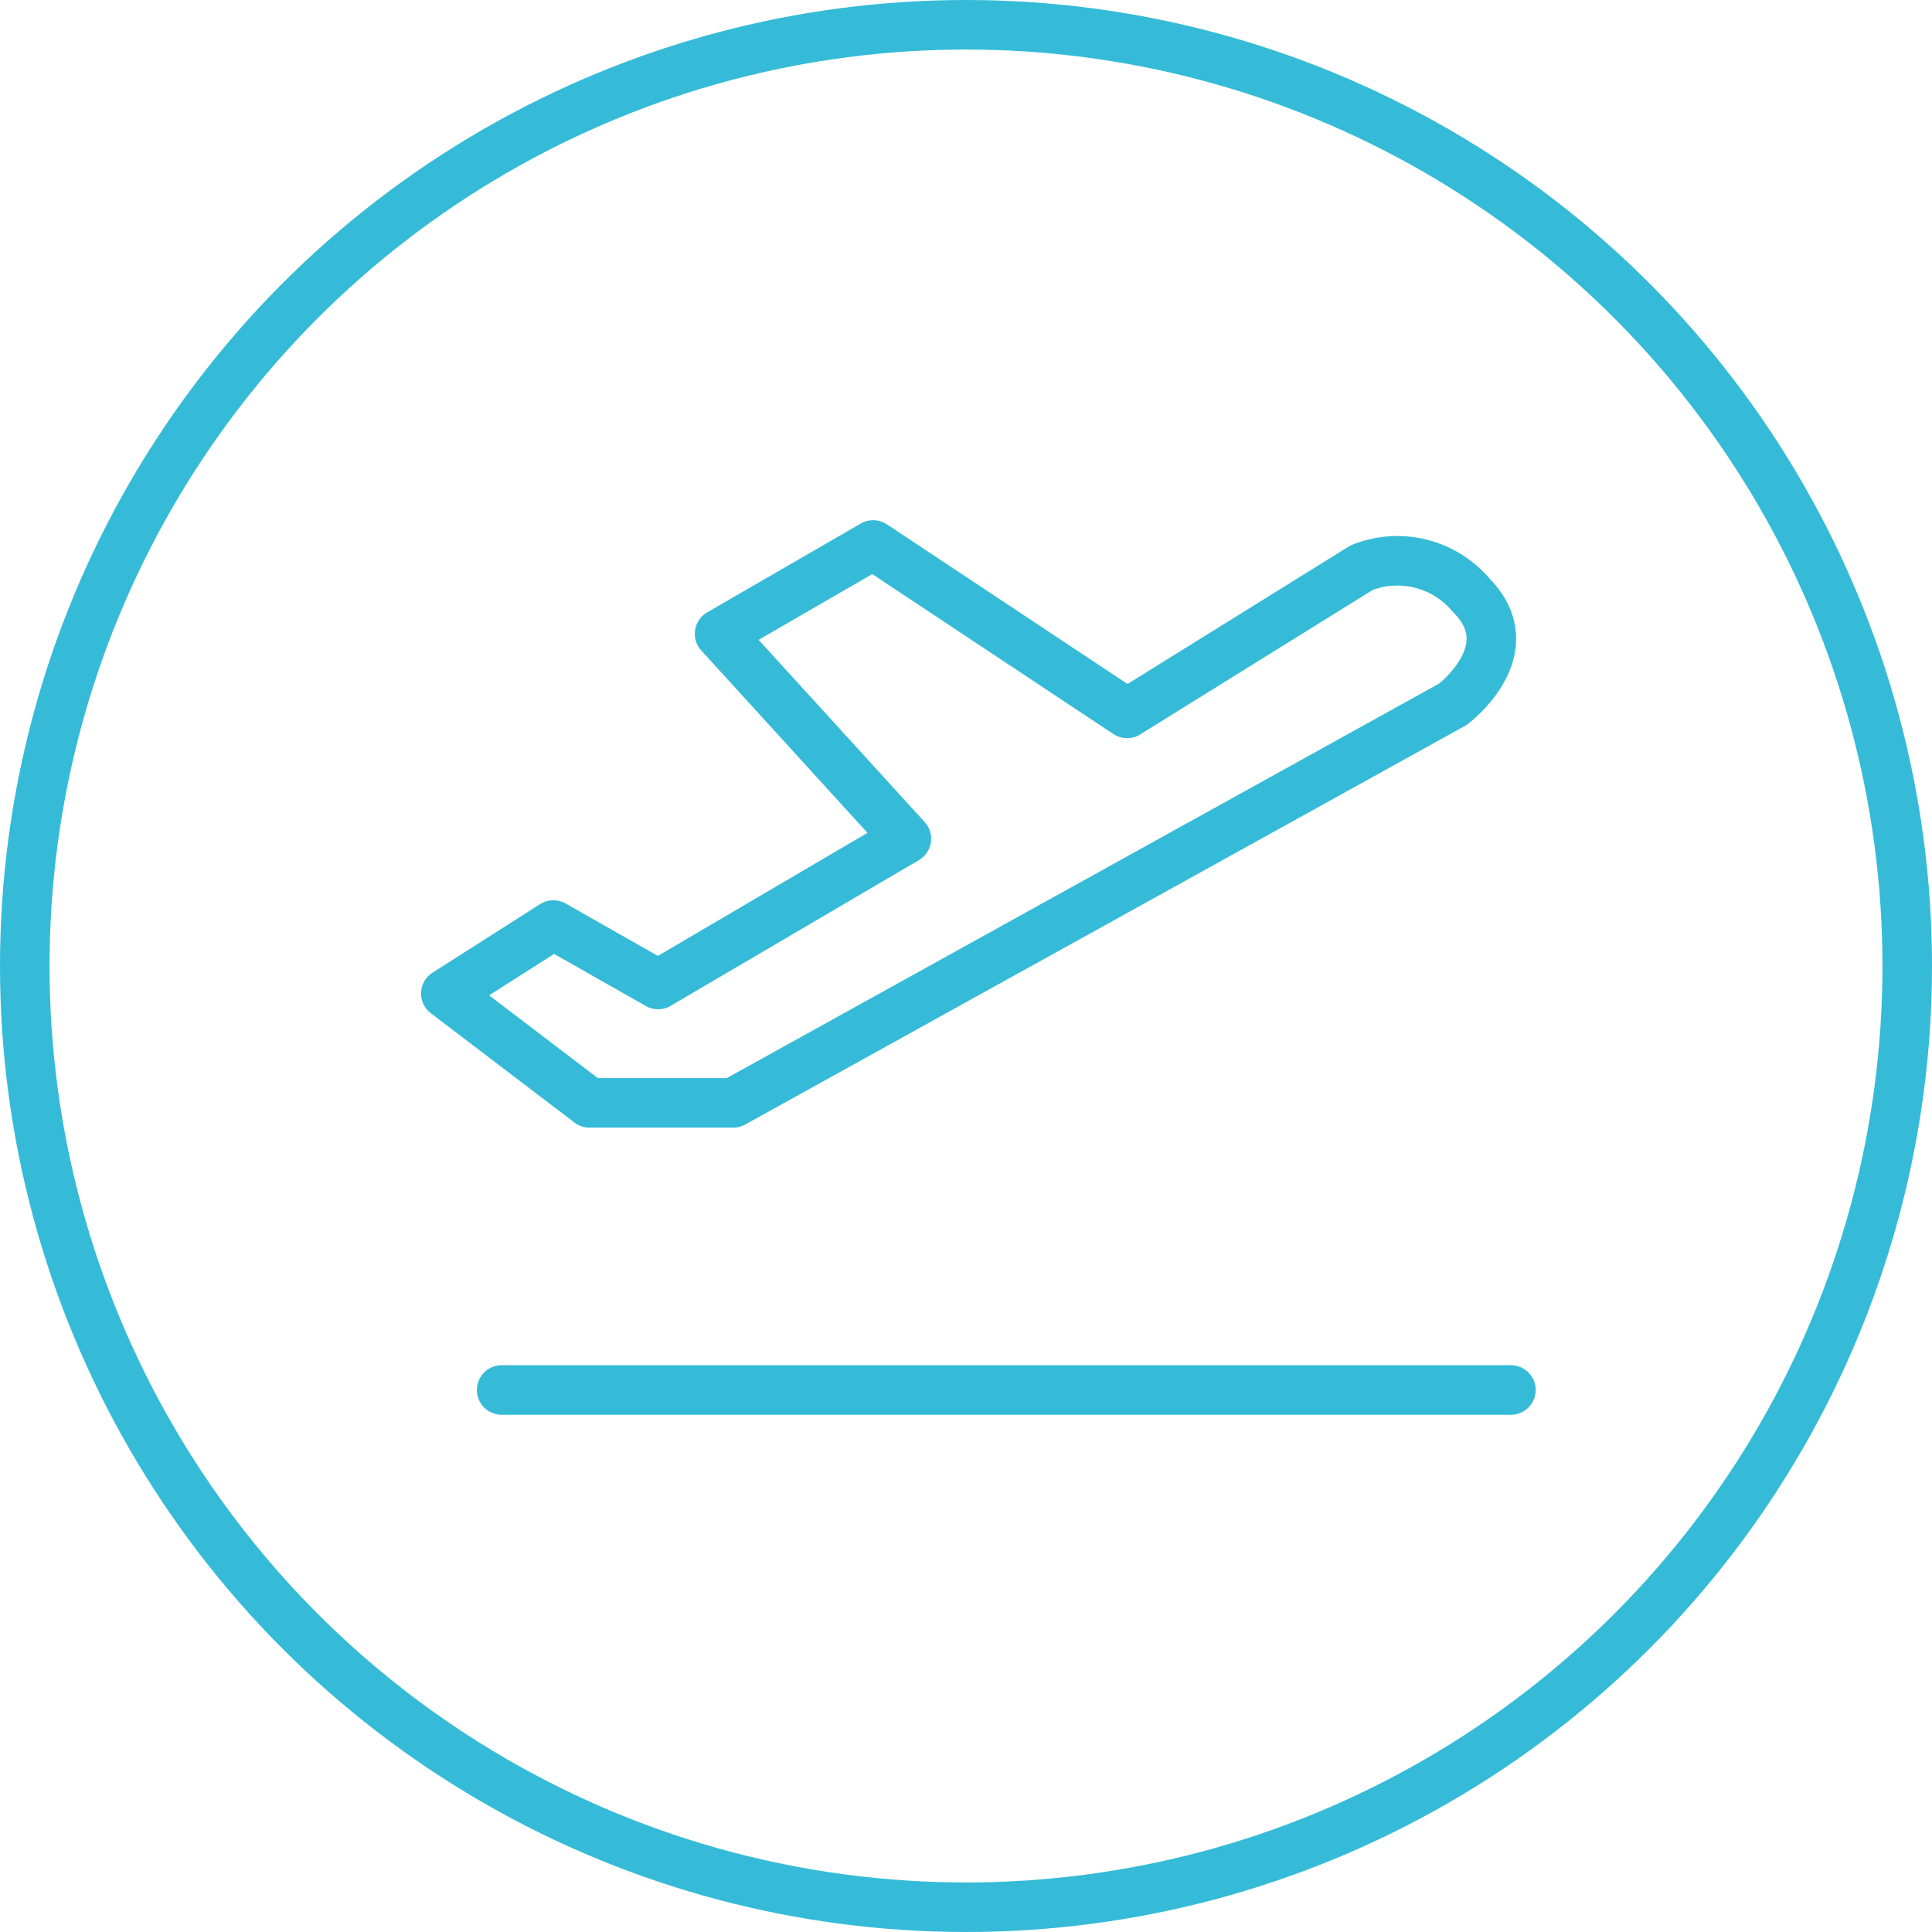 <svg xmlns="http://www.w3.org/2000/svg" width="39" height="39" viewBox="0 0 39 39"><defs><style>.a,.b,.d{fill:none;}.a,.b{stroke:#35bbd7;}.b{stroke-linecap:round;stroke-linejoin:round;}.c{stroke:none;}</style></defs><g transform="translate(9860 18162.164)"><g class="a" transform="translate(-9860 -18162.164)"><circle class="c" cx="19.5" cy="19.5" r="19.5"/><circle class="d" cx="19.5" cy="19.5" r="19"/></g><g transform="translate(-9852.374 -18151.164)"><path class="b" d="M40,79.631l2.9,2.207h2.9l14.526-8.045s1.472-1.1.368-2.207a1.945,1.945,0,0,0-2.207-.552l-4.735,2.942-5.126-3.4-3.1,1.793,3.77,4.137-5.011,2.942-2.115-1.2Z" transform="translate(-38.626 -70.575)"/><line class="b" x2="20.374" transform="translate(2.5 17.059)"/></g></g></svg>